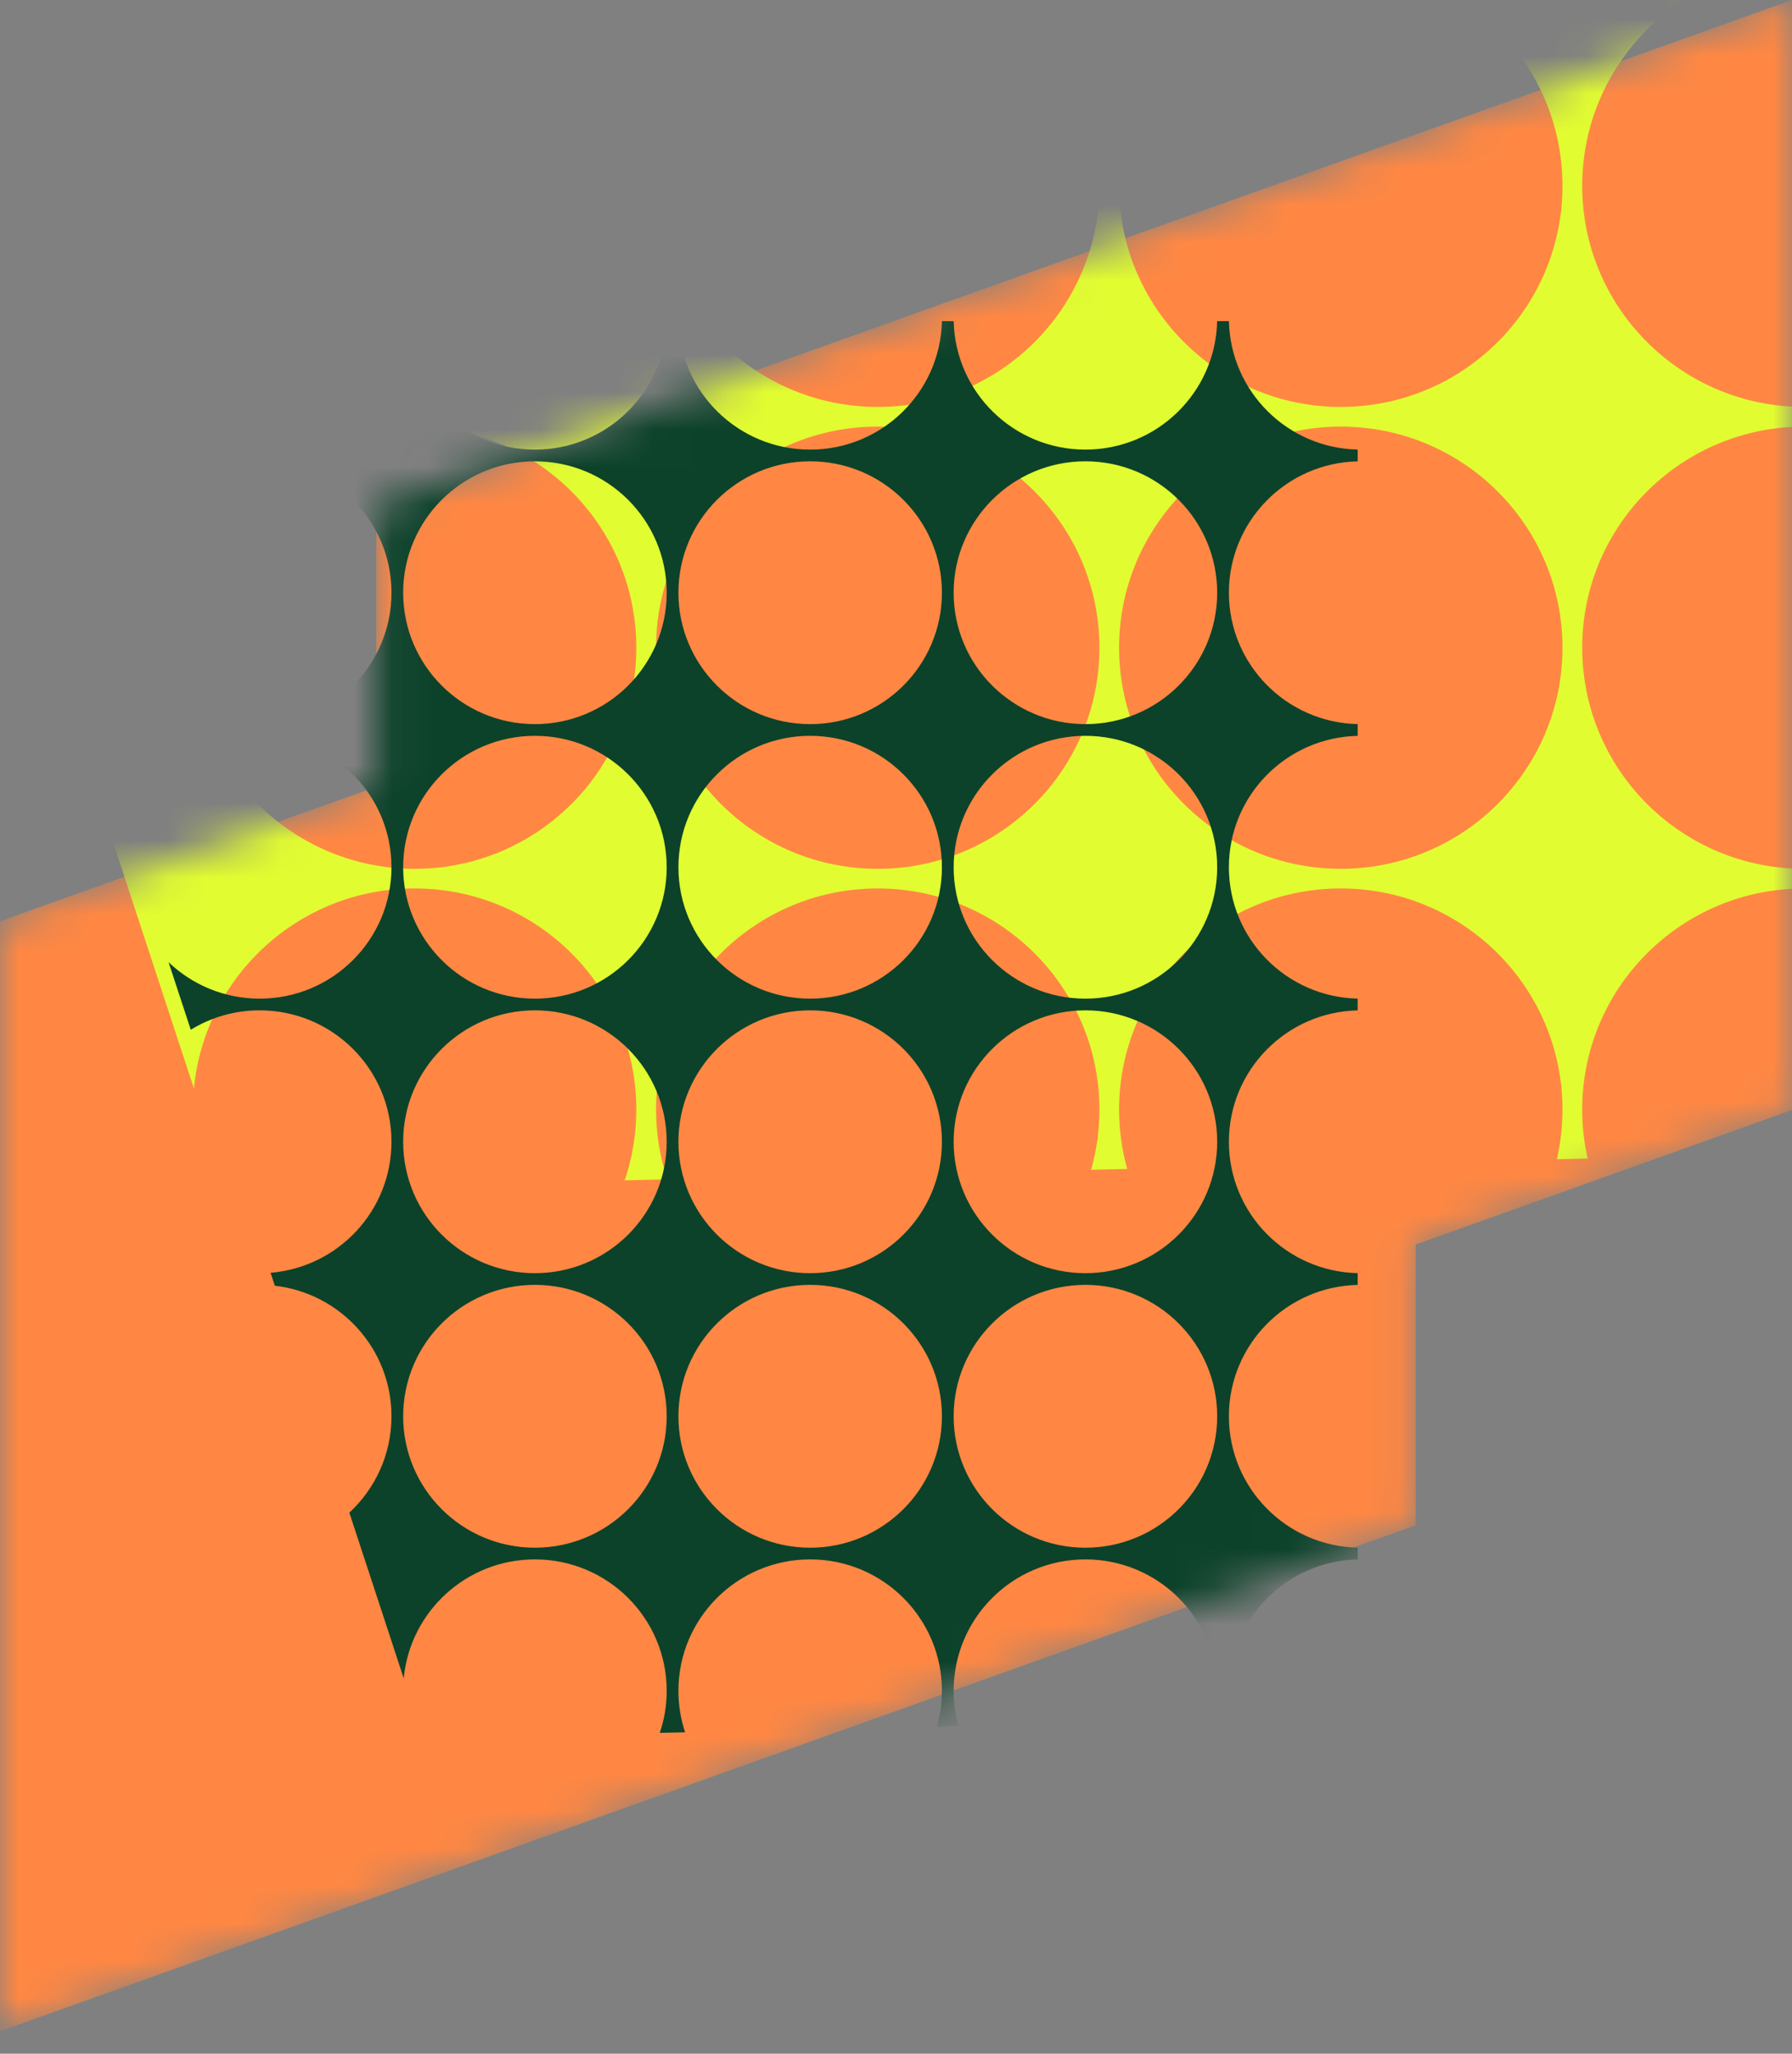 <svg width="48" height="55" viewBox="0 0 48 55" fill="none" xmlns="http://www.w3.org/2000/svg">
<rect x="0" y="0" width="48" height="55" fill="#808080" stroke="none"/>
<mask id="mask0" mask-type="alpha" maskUnits="userSpaceOnUse" x="-1" y="0" width="50" height="55">
<path fill-rule="evenodd" clip-rule="evenodd" d="M48.001 0L10.081 13.552V21.07L-0.001 24.673V54.4L37.919 40.848V33.33L48.001 29.727V0Z" fill="#ADD5E5"/>
</mask>
<g mask="url(#mask0)">
<path fill-rule="evenodd" clip-rule="evenodd" d="M48.001 0L10.081 13.552V21.07L-0.001 24.673V54.4L37.919 40.848V33.33L48.001 29.727V0Z" fill="#FF8743"/>
<path fill-rule="evenodd" clip-rule="evenodd" d="M48.187 23.796L48.187 23.267C44.968 23.196 42.381 20.573 42.381 17.346C42.381 14.12 44.968 11.496 48.187 11.426L48.187 10.897C44.968 10.827 42.381 8.203 42.381 4.977C42.381 1.751 44.968 -0.873 48.187 -0.943L48.187 -1.473C44.968 -1.543 42.381 -4.166 42.381 -7.393C42.381 -10.619 44.968 -13.243 48.187 -13.313L48.187 -13.842C44.968 -13.912 42.381 -16.536 42.381 -19.762C42.381 -22.988 44.968 -25.612 48.187 -25.682L48.187 -26.211C45.012 -26.28 42.451 -28.834 42.382 -32L41.851 -32C41.781 -28.79 39.15 -26.21 35.914 -26.21C32.679 -26.21 30.048 -28.79 29.978 -32L29.447 -32C29.377 -28.79 26.746 -26.21 23.511 -26.21C20.275 -26.21 17.644 -28.79 17.574 -32L17.043 -32C16.973 -28.79 14.341 -26.21 11.106 -26.21C7.871 -26.21 5.24 -28.79 5.169 -32L4.638 -32C4.568 -28.79 1.937 -26.21 -1.298 -26.21C-4.534 -26.21 -7.165 -28.79 -7.235 -32L-7.764 -32C-7.829 -29.025 -10.094 -26.591 -13.001 -26.251L-12.792 -25.615C-9.944 -25.178 -7.763 -22.724 -7.763 -19.762C-7.763 -18.13 -8.425 -16.651 -9.496 -15.58L-7.147 -8.425C-6.657 -11.203 -4.225 -13.314 -1.298 -13.314C1.981 -13.314 4.64 -10.663 4.64 -7.393C4.64 -4.122 1.981 -1.471 -1.298 -1.471C-2.89 -1.471 -4.335 -2.096 -5.402 -3.112L-4.403 -0.072C-3.5 -0.625 -2.436 -0.945 -1.298 -0.945C1.981 -0.945 4.64 1.706 4.64 4.977C4.64 8.082 2.243 10.629 -0.807 10.878L-0.614 11.464C2.343 11.802 4.64 14.307 4.64 17.346C4.64 19.06 3.91 20.604 2.743 21.685L5.195 29.151C5.48 26.146 8.017 23.794 11.106 23.794C14.386 23.794 17.044 26.445 17.044 29.716C17.044 30.378 16.935 31.016 16.733 31.611L17.875 31.585C17.679 30.997 17.573 30.369 17.573 29.716C17.573 26.445 20.231 23.794 23.511 23.794C26.79 23.794 29.449 26.445 29.449 29.716C29.449 30.275 29.371 30.816 29.226 31.328L30.193 31.307C30.052 30.8 29.976 30.267 29.976 29.716C29.976 26.445 32.635 23.794 35.914 23.794C39.194 23.794 41.852 26.445 41.852 29.716C41.852 30.173 41.8 30.619 41.702 31.046L42.527 31.028C42.431 30.606 42.381 30.167 42.381 29.716C42.381 26.489 44.968 23.866 48.187 23.796ZM35.914 -13.841C32.635 -13.841 29.976 -16.492 29.976 -19.762C29.976 -23.032 32.635 -25.684 35.914 -25.684C39.194 -25.684 41.852 -23.032 41.852 -19.762C41.852 -16.492 39.194 -13.841 35.914 -13.841ZM5.168 -19.762C5.168 -16.492 7.827 -13.841 11.106 -13.841C14.386 -13.841 17.044 -16.492 17.044 -19.762C17.044 -23.032 14.386 -25.684 11.106 -25.684C7.827 -25.684 5.168 -23.032 5.168 -19.762ZM23.511 -13.841C20.231 -13.841 17.573 -16.492 17.573 -19.762C17.573 -23.032 20.231 -25.684 23.511 -25.684C26.79 -25.684 29.449 -23.032 29.449 -19.762C29.449 -16.492 26.79 -13.841 23.511 -13.841ZM-7.237 -19.762C-7.237 -16.492 -4.578 -13.841 -1.298 -13.841C1.981 -13.841 4.64 -16.492 4.64 -19.762C4.64 -23.032 1.981 -25.684 -1.298 -25.684C-4.578 -25.684 -7.237 -23.032 -7.237 -19.762ZM35.914 -1.471C32.635 -1.471 29.976 -4.122 29.976 -7.393C29.976 -10.663 32.635 -13.314 35.914 -13.314C39.194 -13.314 41.852 -10.663 41.852 -7.393C41.852 -4.122 39.194 -1.471 35.914 -1.471ZM5.168 -7.393C5.168 -4.122 7.827 -1.471 11.106 -1.471C14.386 -1.471 17.044 -4.122 17.044 -7.393C17.044 -10.663 14.386 -13.314 11.106 -13.314C7.827 -13.314 5.168 -10.663 5.168 -7.393ZM23.511 -1.471C20.231 -1.471 17.573 -4.122 17.573 -7.393C17.573 -10.663 20.231 -13.314 23.511 -13.314C26.79 -13.314 29.449 -10.663 29.449 -7.393C29.449 -4.122 26.79 -1.471 23.511 -1.471ZM35.914 10.898C32.635 10.898 29.976 8.247 29.976 4.977C29.976 1.706 32.635 -0.945 35.914 -0.945C39.194 -0.945 41.852 1.706 41.852 4.977C41.852 8.247 39.194 10.898 35.914 10.898ZM5.168 4.977C5.168 8.247 7.827 10.898 11.106 10.898C14.386 10.898 17.044 8.247 17.044 4.977C17.044 1.706 14.386 -0.945 11.106 -0.945C7.827 -0.945 5.168 1.706 5.168 4.977ZM23.511 10.898C20.231 10.898 17.573 8.247 17.573 4.977C17.573 1.706 20.231 -0.945 23.511 -0.945C26.79 -0.945 29.449 1.706 29.449 4.977C29.449 8.247 26.79 10.898 23.511 10.898ZM35.914 23.268C32.635 23.268 29.976 20.617 29.976 17.346C29.976 14.076 32.635 11.425 35.914 11.425C39.194 11.425 41.852 14.076 41.852 17.346C41.852 20.617 39.194 23.268 35.914 23.268ZM5.168 17.346C5.168 20.617 7.827 23.268 11.106 23.268C14.386 23.268 17.044 20.617 17.044 17.346C17.044 14.076 14.386 11.425 11.106 11.425C7.827 11.425 5.168 14.076 5.168 17.346ZM23.511 23.268C20.231 23.268 17.573 20.617 17.573 17.346C17.573 14.076 20.231 11.425 23.511 11.425C26.79 11.425 29.449 14.076 29.449 17.346C29.449 20.617 26.79 23.268 23.511 23.268Z" fill="#E1FC31"/>
<path fill-rule="evenodd" clip-rule="evenodd" d="M36.367 41.763L36.367 41.448C34.455 41.406 32.917 39.847 32.917 37.93C32.917 36.012 34.455 34.453 36.367 34.411L36.367 34.096C34.455 34.054 32.917 32.495 32.917 30.578C32.917 28.66 34.455 27.101 36.367 27.059L36.367 26.744C34.455 26.702 32.917 25.143 32.917 23.226C32.917 21.308 34.455 19.749 36.367 19.707L36.367 19.392C34.455 19.35 32.917 17.791 32.917 15.874C32.917 13.956 34.455 12.397 36.367 12.355L36.367 12.04C34.481 11.999 32.959 10.481 32.918 8.6L32.602 8.6C32.561 10.507 30.997 12.041 29.074 12.041C27.151 12.041 25.587 10.507 25.545 8.6L25.23 8.6C25.188 10.507 23.624 12.041 21.701 12.041C19.778 12.041 18.214 10.507 18.172 8.6L17.857 8.6C17.815 10.507 16.251 12.041 14.328 12.041C12.405 12.041 10.841 10.507 10.8 8.6L10.485 8.6C10.443 10.507 8.879 12.041 6.956 12.041C5.033 12.041 3.469 10.507 3.428 8.6L3.112 8.6C3.073 10.368 1.727 11.815 -0.001 12.017L0.123 12.395C1.816 12.654 3.113 14.113 3.113 15.874C3.113 16.844 2.719 17.723 2.082 18.359L3.48 22.615C3.77 20.962 5.216 19.706 6.956 19.706C8.906 19.706 10.486 21.282 10.486 23.226C10.486 25.169 8.906 26.745 6.956 26.745C6.009 26.745 5.149 26.373 4.515 25.768L5.11 27.578C5.647 27.248 6.279 27.058 6.956 27.058C8.906 27.058 10.486 28.634 10.486 30.578C10.486 32.424 9.06 33.938 7.247 34.086L7.361 34.433C9.12 34.633 10.486 36.122 10.486 37.93C10.486 38.949 10.051 39.867 9.357 40.51L10.814 44.948C10.983 43.16 12.492 41.762 14.328 41.762C16.277 41.762 17.858 43.338 17.858 45.282C17.858 45.676 17.793 46.054 17.673 46.408L18.351 46.393C18.235 46.044 18.172 45.67 18.172 45.282C18.172 43.338 19.752 41.762 21.701 41.762C23.65 41.762 25.23 43.338 25.23 45.282C25.23 45.614 25.184 45.935 25.098 46.24L25.673 46.227C25.589 45.926 25.544 45.609 25.544 45.282C25.544 43.338 27.125 41.762 29.074 41.762C31.023 41.762 32.603 43.338 32.603 45.282C32.603 45.554 32.572 45.818 32.514 46.073L33.004 46.062C32.947 45.811 32.917 45.55 32.917 45.282C32.917 43.364 34.455 41.805 36.367 41.763ZM29.074 19.393C27.125 19.393 25.544 17.817 25.544 15.874C25.544 13.93 27.125 12.354 29.074 12.354C31.023 12.354 32.603 13.93 32.603 15.874C32.603 17.817 31.023 19.393 29.074 19.393ZM10.799 15.874C10.799 17.817 12.379 19.393 14.328 19.393C16.277 19.393 17.858 17.817 17.858 15.874C17.858 13.93 16.277 12.354 14.328 12.354C12.379 12.354 10.799 13.93 10.799 15.874ZM21.701 19.393C19.752 19.393 18.172 17.817 18.172 15.874C18.172 13.93 19.752 12.354 21.701 12.354C23.65 12.354 25.23 13.93 25.23 15.874C25.23 17.817 23.65 19.393 21.701 19.393ZM3.427 15.874C3.427 17.817 5.007 19.393 6.956 19.393C8.906 19.393 10.486 17.817 10.486 15.874C10.486 13.93 8.906 12.354 6.956 12.354C5.007 12.354 3.427 13.93 3.427 15.874ZM29.074 26.745C27.125 26.745 25.544 25.169 25.544 23.226C25.544 21.282 27.125 19.706 29.074 19.706C31.023 19.706 32.603 21.282 32.603 23.226C32.603 25.169 31.023 26.745 29.074 26.745ZM10.799 23.226C10.799 25.169 12.379 26.745 14.328 26.745C16.277 26.745 17.858 25.169 17.858 23.226C17.858 21.282 16.277 19.706 14.328 19.706C12.379 19.706 10.799 21.282 10.799 23.226ZM21.701 26.745C19.752 26.745 18.172 25.169 18.172 23.226C18.172 21.282 19.752 19.706 21.701 19.706C23.65 19.706 25.23 21.282 25.23 23.226C25.23 25.169 23.65 26.745 21.701 26.745ZM29.074 34.097C27.125 34.097 25.544 32.521 25.544 30.578C25.544 28.634 27.125 27.058 29.074 27.058C31.023 27.058 32.603 28.634 32.603 30.578C32.603 32.521 31.023 34.097 29.074 34.097ZM10.799 30.578C10.799 32.521 12.379 34.097 14.328 34.097C16.277 34.097 17.858 32.521 17.858 30.578C17.858 28.634 16.277 27.058 14.328 27.058C12.379 27.058 10.799 28.634 10.799 30.578ZM21.701 34.097C19.752 34.097 18.172 32.521 18.172 30.578C18.172 28.634 19.752 27.058 21.701 27.058C23.65 27.058 25.23 28.634 25.23 30.578C25.23 32.521 23.65 34.097 21.701 34.097ZM29.074 41.449C27.125 41.449 25.544 39.873 25.544 37.93C25.544 35.986 27.125 34.41 29.074 34.41C31.023 34.41 32.603 35.986 32.603 37.93C32.603 39.874 31.023 41.449 29.074 41.449ZM10.799 37.93C10.799 39.874 12.379 41.449 14.328 41.449C16.277 41.449 17.858 39.874 17.858 37.93C17.858 35.986 16.277 34.41 14.328 34.41C12.379 34.41 10.799 35.986 10.799 37.93ZM21.701 41.449C19.752 41.449 18.172 39.873 18.172 37.93C18.172 35.986 19.752 34.41 21.701 34.41C23.65 34.41 25.23 35.986 25.23 37.93C25.23 39.873 23.65 41.449 21.701 41.449Z" fill="#0C422A"/>
</g>
</svg>
